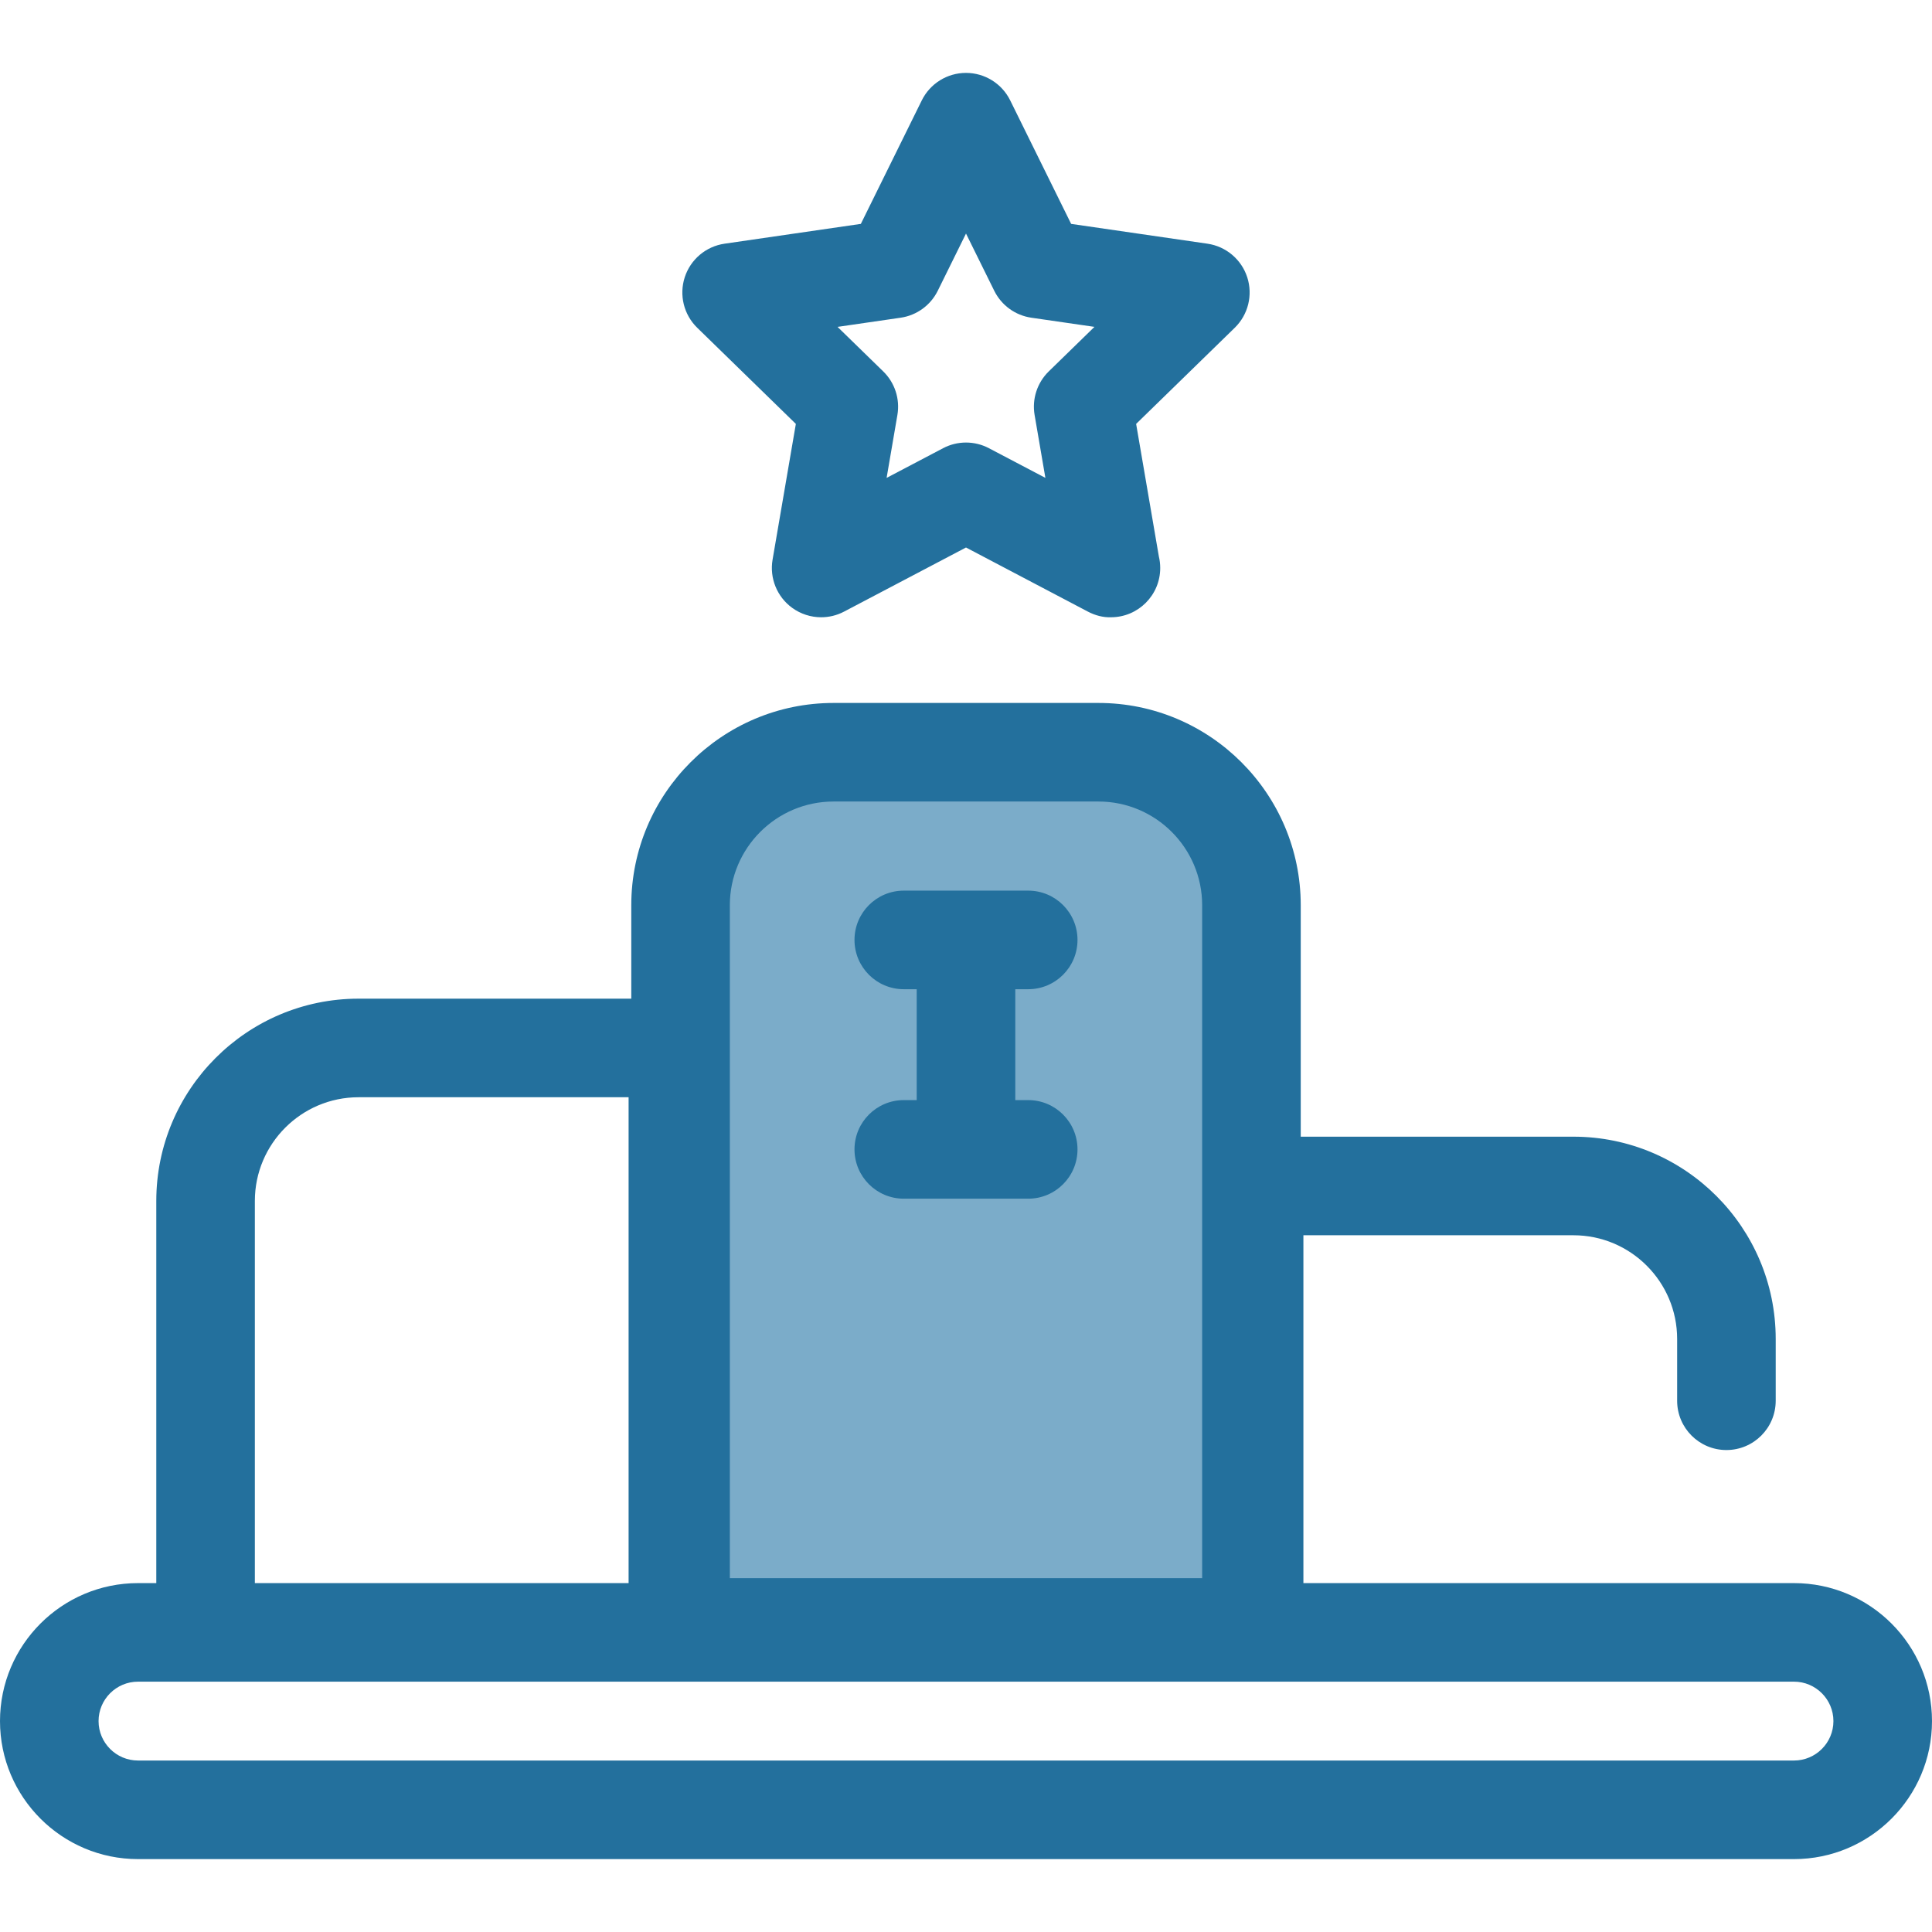 <svg width="119" height="119" viewBox="0 0 119 119" fill="none" xmlns="http://www.w3.org/2000/svg">
<path d="M77.082 100.242V55.756C77.082 50.552 72.863 46.334 67.659 46.334H51.34C46.136 46.334 41.918 50.552 41.918 55.756V100.242H77.082Z" fill="#7BACC9"/>
<path d="M77.082 103.278H41.919C40.242 103.278 38.883 101.918 38.883 100.242V55.756C38.883 48.886 44.471 43.298 51.341 43.298H67.66C74.529 43.298 80.118 48.886 80.118 55.756V100.242C80.118 101.918 78.758 103.278 77.082 103.278ZM44.954 97.206H74.046V55.756C74.046 52.234 71.181 49.369 67.66 49.369H51.341C47.819 49.369 44.954 52.234 44.954 55.756V97.206Z" fill="#23709D"/>
<path d="M12.662 103.113C10.986 103.113 9.627 101.753 9.627 100.077V73.97C9.627 67.1 15.215 61.512 22.085 61.512H41.754C43.431 61.512 44.79 62.871 44.79 64.548V99.938C44.79 101.614 43.431 102.974 41.754 102.974C40.078 102.974 38.718 101.614 38.718 99.938V67.584H22.084C18.563 67.584 15.698 70.449 15.698 73.97V100.077C15.698 101.753 14.339 103.113 12.662 103.113Z" fill="#23709D"/>
<path d="M77.246 102.708C75.57 102.708 74.21 101.349 74.21 99.673V73.049C74.21 71.373 75.57 70.013 77.246 70.013H96.915C103.785 70.013 109.373 75.601 109.373 82.471V86.278C109.373 87.954 108.014 89.314 106.337 89.314C104.661 89.314 103.302 87.954 103.302 86.278V82.471C103.302 78.95 100.437 76.085 96.915 76.085H80.282V99.673C80.282 101.349 78.923 102.708 77.246 102.708Z" fill="#23709D"/>
<path d="M59.5 72.491C57.823 72.491 56.464 71.132 56.464 69.456V59.64C56.464 57.964 57.824 56.605 59.5 56.605C61.176 56.605 62.536 57.964 62.536 59.64V69.456C62.536 71.132 61.176 72.491 59.5 72.491Z" fill="#23709D"/>
<path d="M50.579 38.02C49.949 38.02 49.323 37.824 48.794 37.44C47.859 36.761 47.391 35.61 47.586 34.471L49.02 26.11L42.945 20.188C42.118 19.382 41.82 18.175 42.177 17.076C42.534 15.977 43.484 15.176 44.628 15.01L53.023 13.79L56.777 6.182C57.289 5.146 58.344 4.49 59.499 4.49C60.655 4.49 61.71 5.146 62.222 6.182L65.976 13.79L74.371 15.01C75.515 15.176 76.465 15.977 76.822 17.076C77.179 18.175 76.881 19.382 76.054 20.188L69.979 26.11L71.379 34.274C71.434 34.502 71.463 34.74 71.463 34.984C71.463 36.66 70.105 38.019 68.429 38.02C67.944 38.037 67.455 37.906 67.008 37.672L59.5 33.723L51.991 37.671C51.547 37.905 51.062 38.02 50.579 38.02ZM59.5 27.258C59.985 27.258 60.471 27.374 60.912 27.607L64.39 29.434L63.726 25.562C63.557 24.578 63.883 23.573 64.599 22.875L67.412 20.133L63.524 19.569C62.535 19.425 61.681 18.804 61.239 17.908L59.5 14.386L57.761 17.909C57.319 18.804 56.464 19.425 55.476 19.569L51.588 20.134L54.401 22.876C55.117 23.573 55.444 24.578 55.274 25.563L54.61 29.435L58.088 27.607C58.529 27.374 59.014 27.258 59.5 27.258Z" fill="#23709D"/>
<path d="M63.333 60.93H55.667C53.991 60.93 52.632 59.57 52.632 57.894C52.632 56.218 53.991 54.858 55.667 54.858H63.333C65.009 54.858 66.368 56.218 66.368 57.894C66.368 59.57 65.009 60.93 63.333 60.93Z" fill="#23709D"/>
<path d="M63.333 73.832H55.667C53.991 73.832 52.632 72.472 52.632 70.796C52.632 69.12 53.991 67.76 55.667 67.76H63.333C65.009 67.76 66.368 69.12 66.368 70.796C66.368 72.472 65.009 73.832 63.333 73.832Z" fill="#23709D"/>
<path d="M110.5 114.51H8.5C3.813 114.51 0 110.697 0 106.01C0 101.323 3.813 97.51 8.5 97.51H110.5C115.187 97.51 119 101.323 119 106.01C119 110.697 115.187 114.51 110.5 114.51ZM8.5 103.581C7.161 103.581 6.071 104.671 6.071 106.01C6.071 107.349 7.161 108.438 8.5 108.438H110.5C111.839 108.438 112.928 107.349 112.928 106.01C112.928 104.671 111.839 103.581 110.5 103.581H8.5Z" fill="#23709D"/>
</svg>

